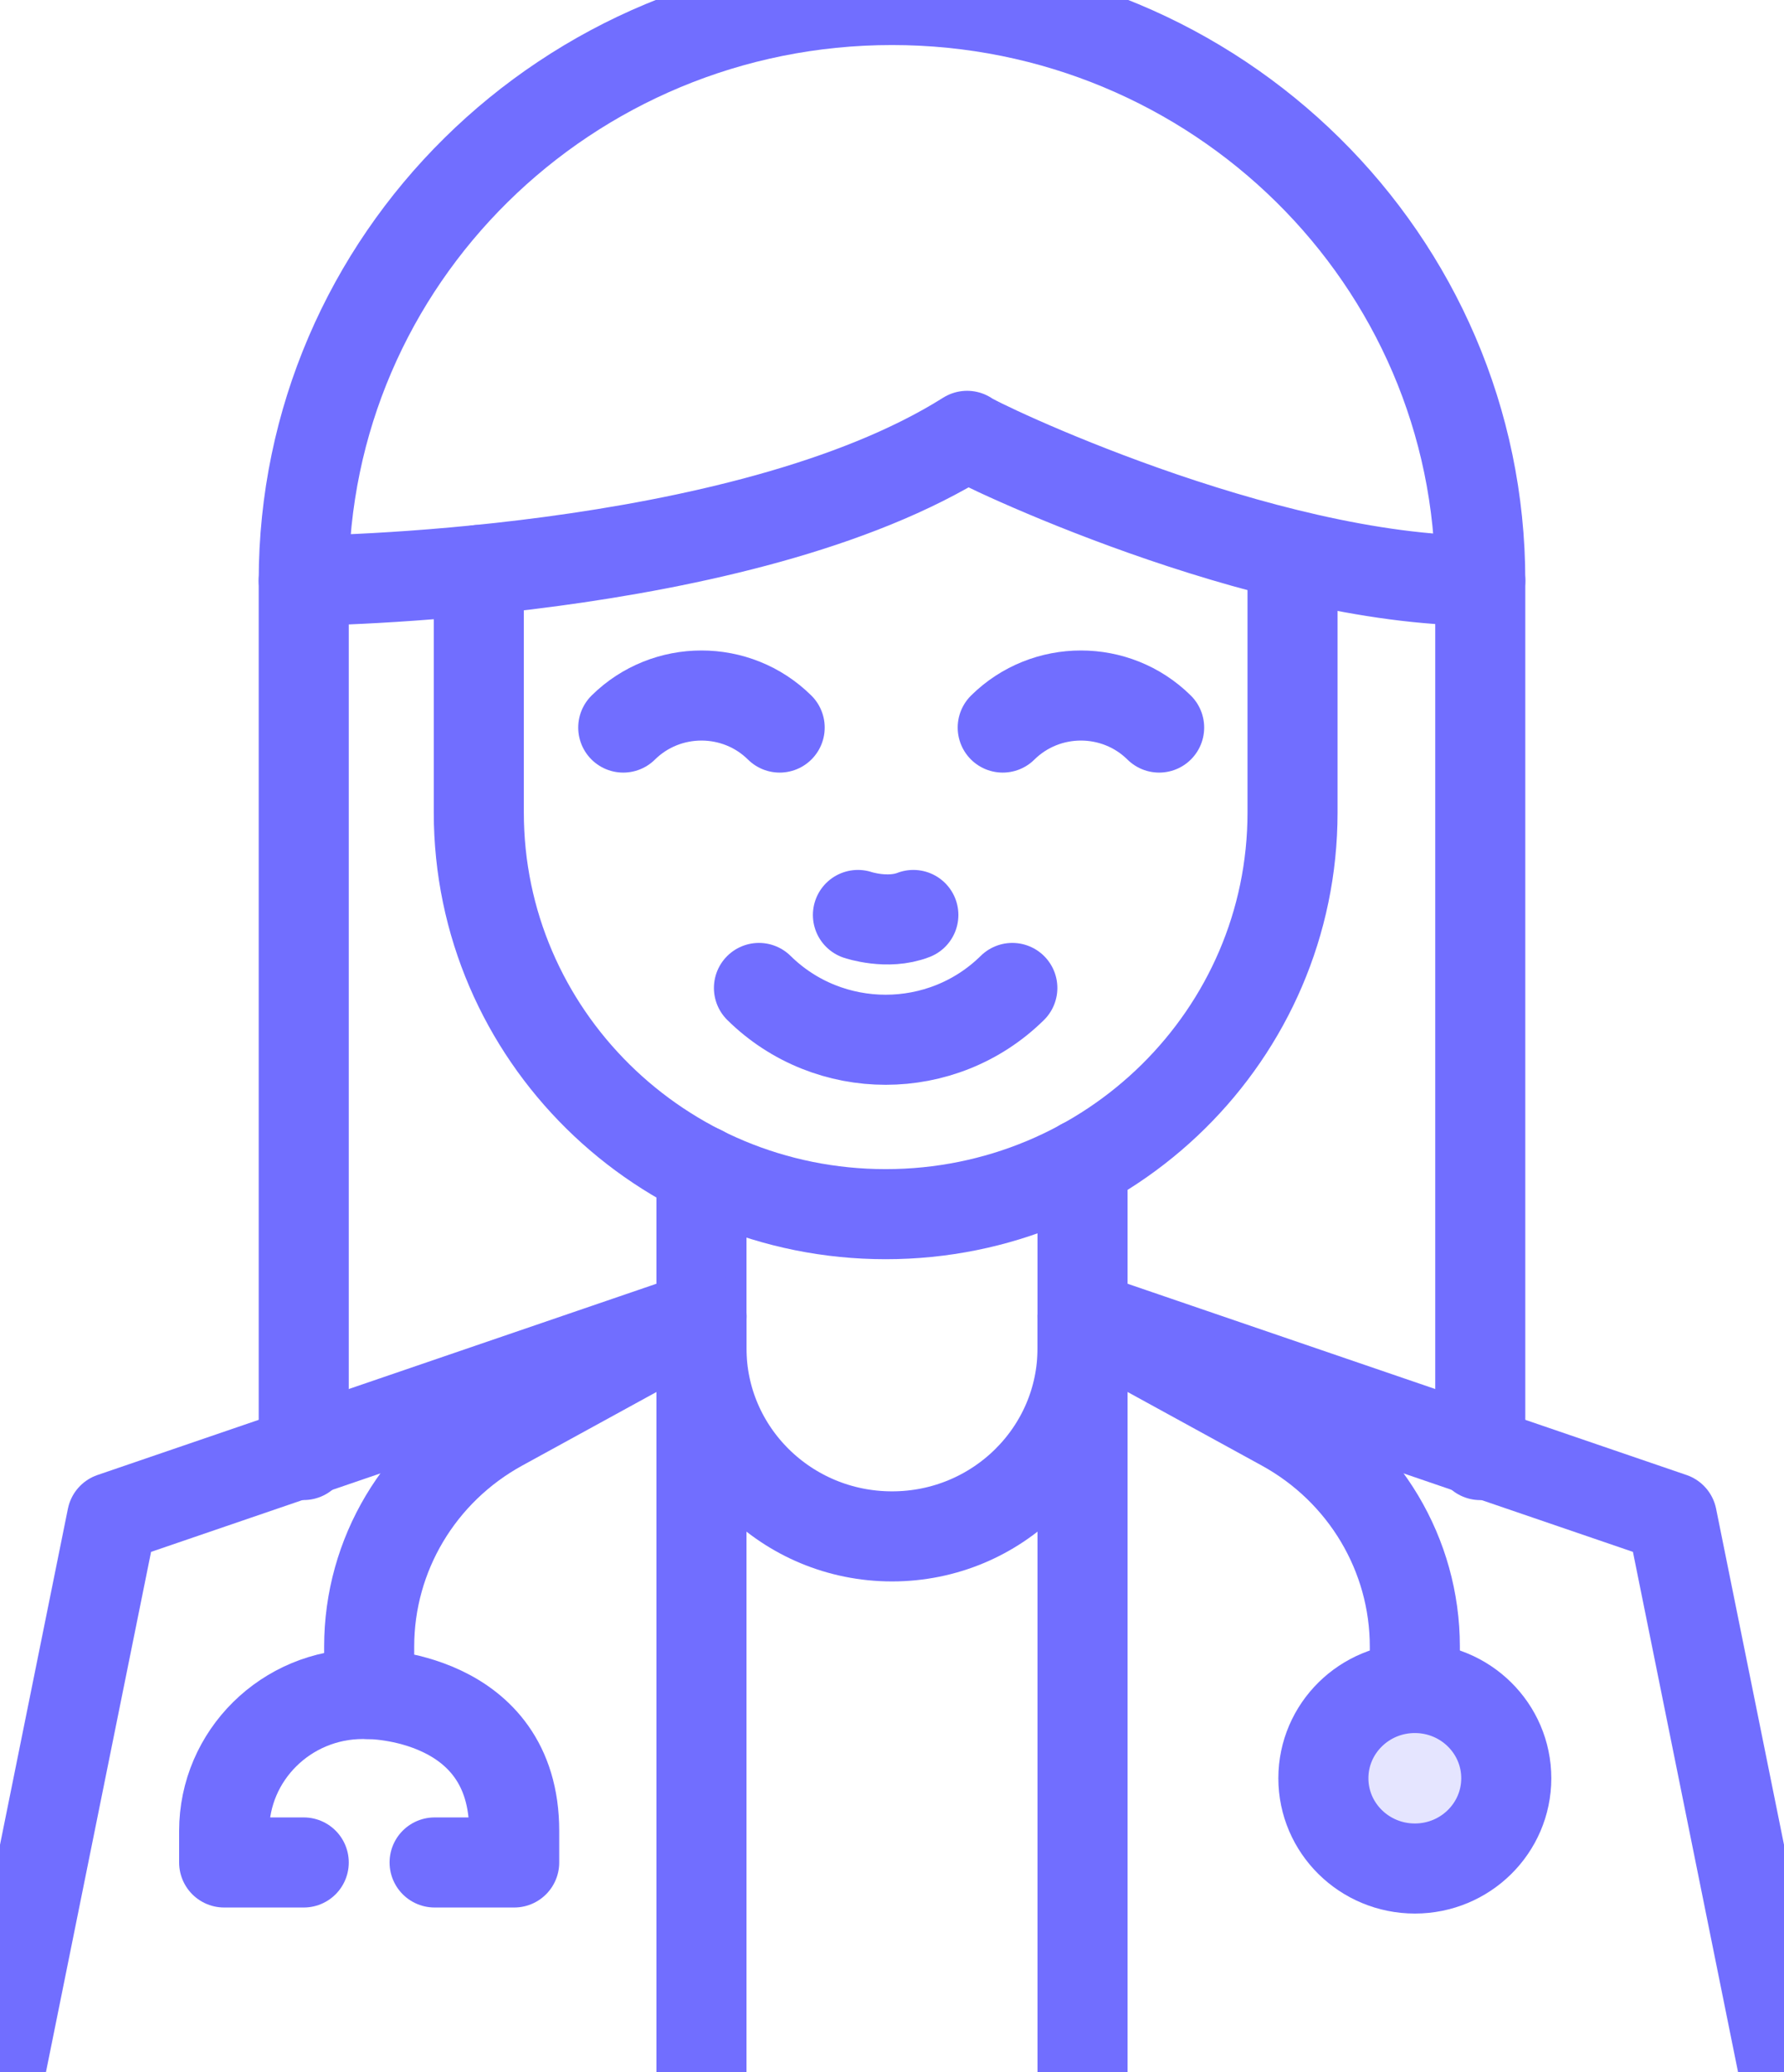 <svg xmlns="http://www.w3.org/2000/svg" width="31" height="36" viewBox="0 0 31 36">
    <defs>
        <filter id="0cvipwu28a" color-interpolation-filters="auto">
            <feColorMatrix in="SourceGraphic" values="0 0 0 0 0.788 0 0 0 0 0.788 0 0 0 0 0.788 0 0 0 1 0"/>
        </filter>
    </defs>
    <g fill="none" fill-rule="evenodd" stroke-linecap="round" stroke-linejoin="round">
        <g>
            <g>
                <g stroke="#716EFF" stroke-width="1.565" filter="url(#0cvipwu28a)" transform="translate(-304, -269) translate(20, 259) translate(284, 10)">
                    <path d="M25.722 25.279V10.088C25.722 4.516 21.145 0 15.5 0S5.278 4.516 5.278 10.088v15.19"/>
                    <path d="M5.278 10.088s7.612-.048 11.527-2.516c.109.107 5.11 2.516 8.917 2.516"/>
                    <path d="M22.46 9.902v4.214c0 3.854-3.165 6.978-7.07 6.978-3.905 0-7.07-3.124-7.07-6.978V9.902M13.548 12.64c-.75-.742-1.967-.742-2.718 0M13.188 17.164c1.217 1.2 3.186 1.2 4.403 0M20.142 12.64c-.751-.742-1.967-.742-2.718 0M0 36L1.947 26.366 12.189 22.862 12.189 36M31 36L29.053 26.366 18.811 22.862 18.811 36"/>
                    <path d="M18.811 20.222v3.202c0 1.805-1.482 3.268-3.31 3.268-1.83 0-3.312-1.463-3.312-3.268v-3.087M5.278 32.357H3.895v-.547c0-1.314 1.08-2.38 2.41-2.38h.11"/>
                    <path d="M12.19 22.862l-3.491 1.913c-1.41.773-2.284 2.239-2.284 3.83v.826s2.52 0 2.52 2.379v.547H7.552M18.811 22.862l3.49 1.913c1.41.773 2.284 2.239 2.284 3.83v.72"/>
                    <path fill="#CCCBFF" fill-opacity=".501" d="M26.174 30.894c0-.866-.711-1.568-1.589-1.568-.877 0-1.589.702-1.589 1.568 0 .866.712 1.568 1.59 1.568.877 0 1.588-.702 1.588-1.568z"/>
                    <path d="M14.908 15.896s.514.174.963 0"/>
                </g>
            </g>
        </g>
    </g>
</svg>
